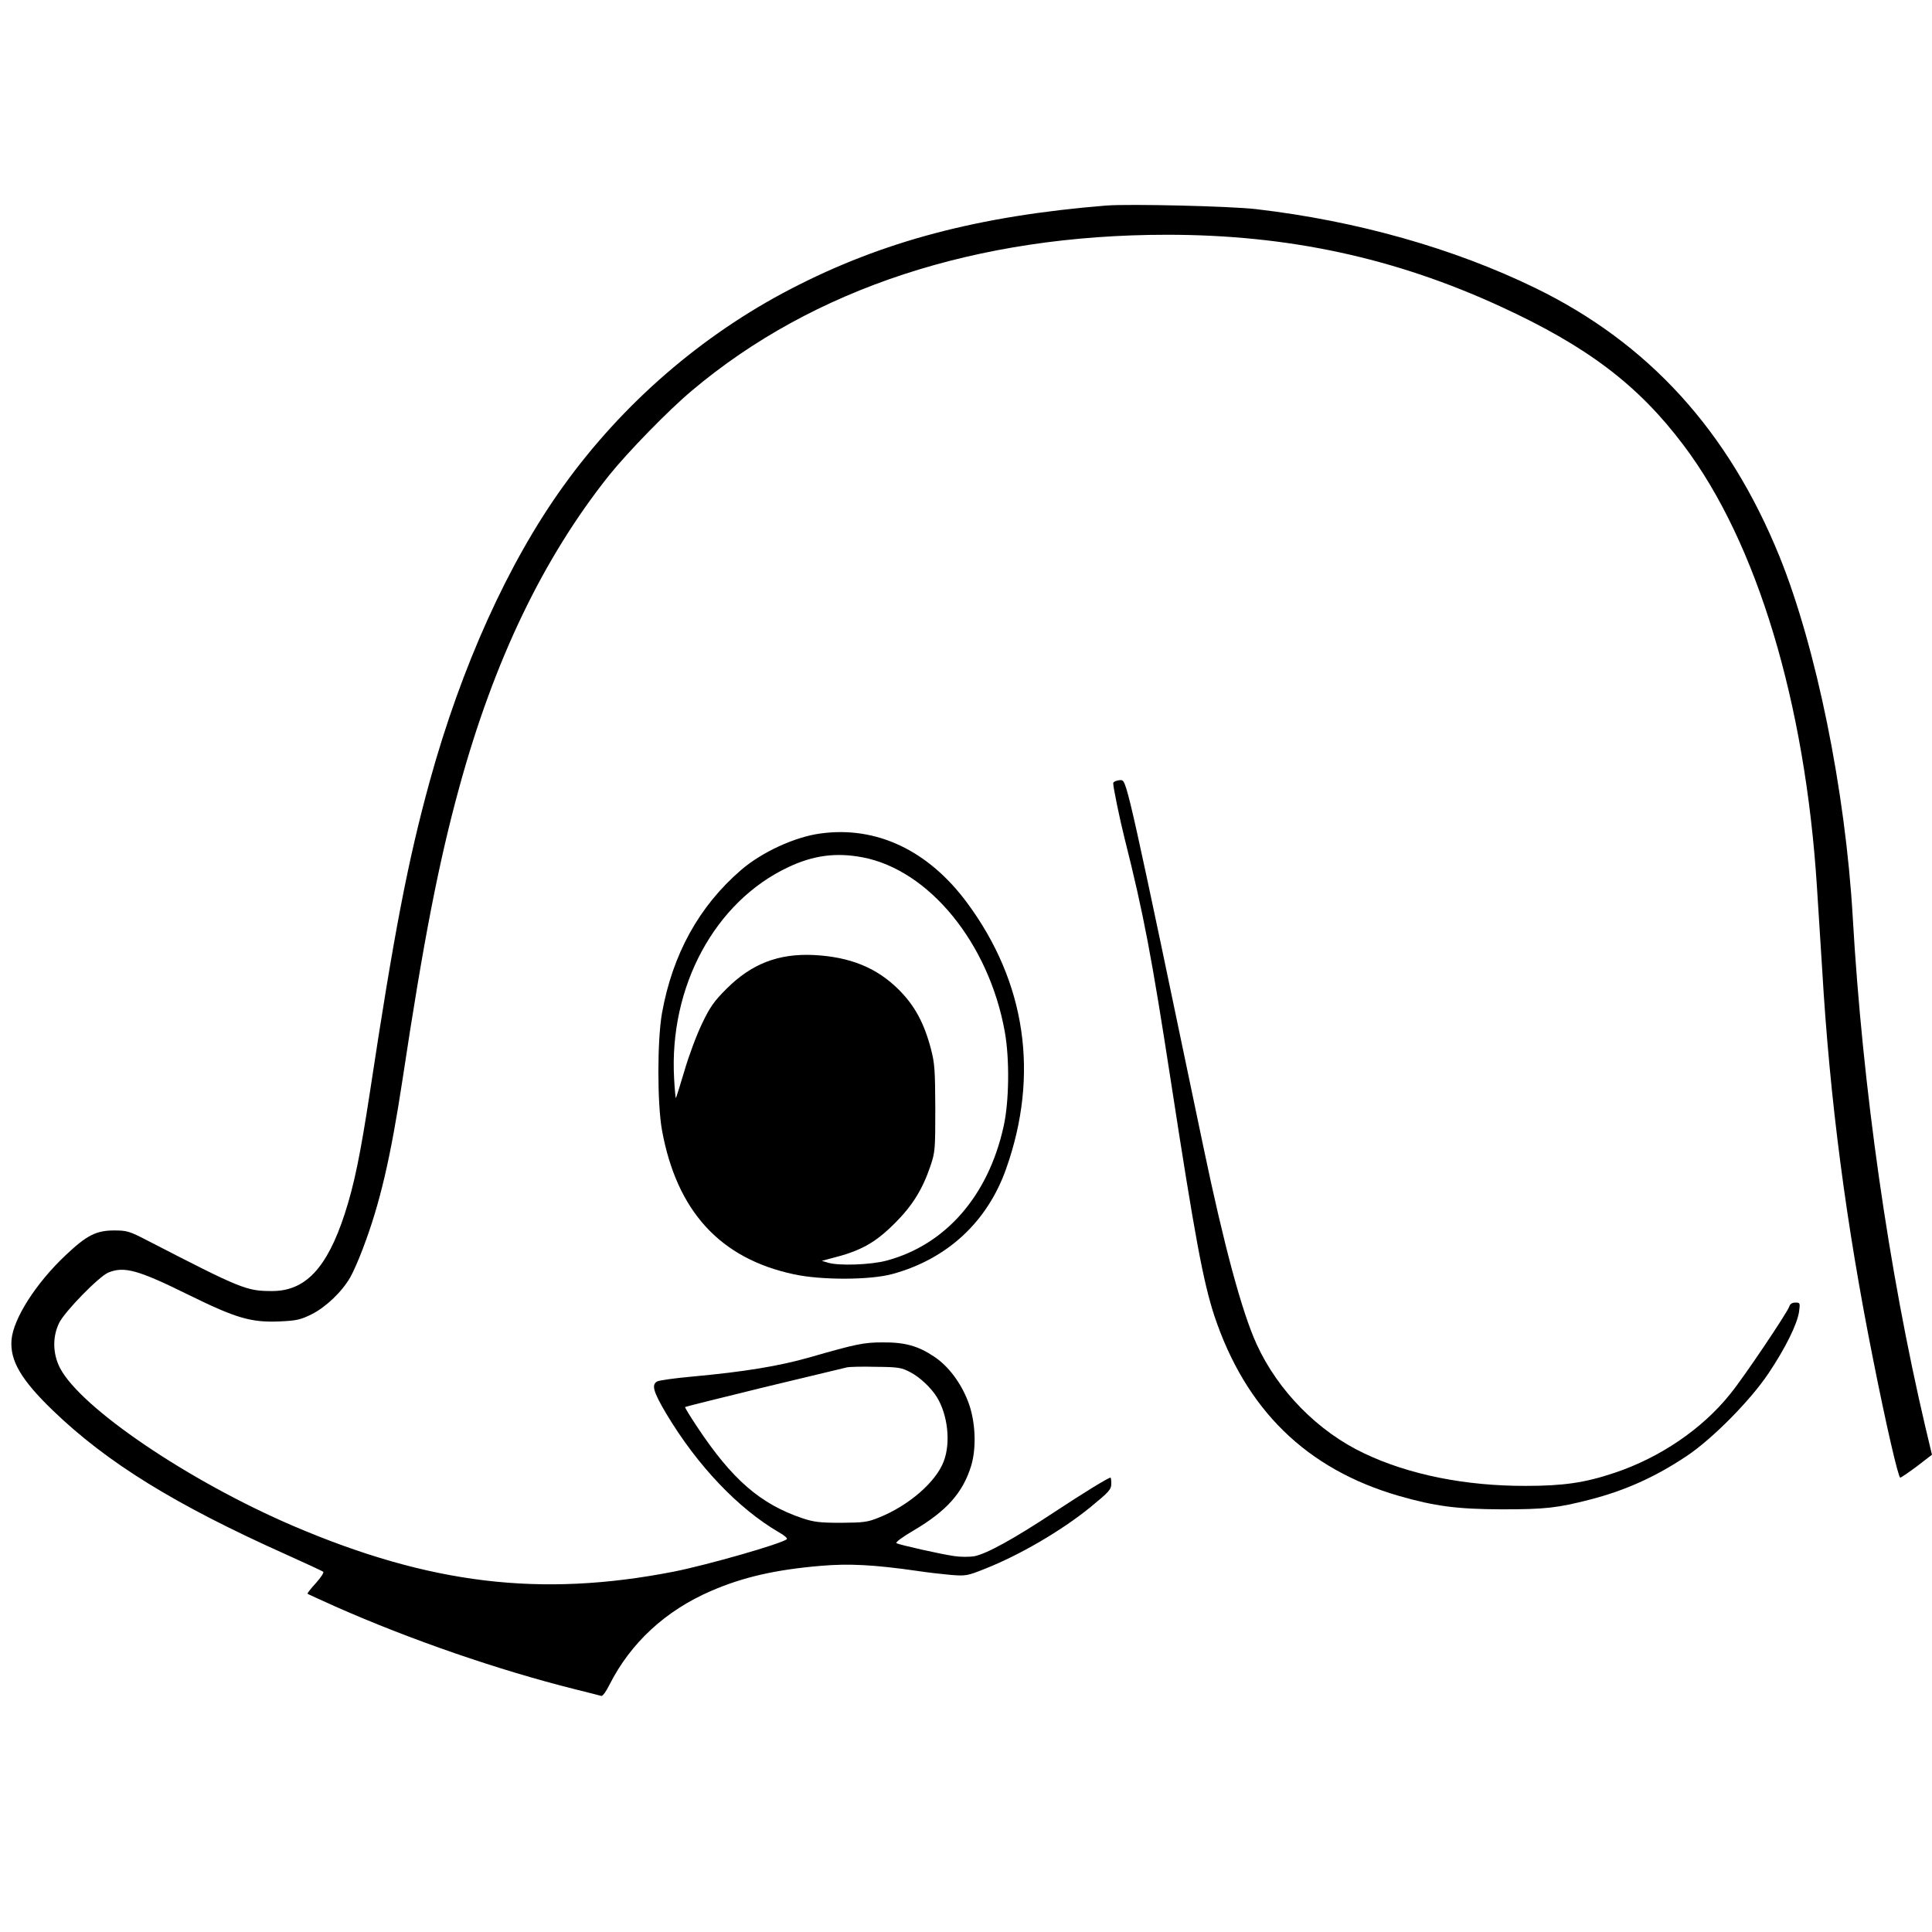 <svg xmlns="http://www.w3.org/2000/svg" version="1.0" width="256" height="256" viewBox="0 0 192 192"><style type="text/css">@media (prefers-color-scheme:light){g{fill:#000}}@media (prefers-color-scheme:dark){g{fill:#fff}}</style><g fill="#000" style="stroke:none"><path d="M109.96 20.424c-12.73 1.032-22.248 3.555-31.346 8.276-8.888 4.607-16.744 11.411-22.631 19.611-5.467 7.588-10.13 17.91-13.284 29.359-2.18 7.932-3.555 15.157-5.925 30.792-.975 6.365-1.568 9.251-2.523 12.195-1.759 5.37-3.9 7.645-7.206 7.645-2.542 0-3.001-.172-12.443-5.046-1.74-.898-1.988-.975-3.25-.975-1.796 0-2.733.478-4.835 2.466-2.944 2.771-5.2 6.308-5.371 8.41-.172 2.045.955 3.976 4.109 7.015 5.39 5.199 12.175 9.385 23.185 14.316 1.95.88 3.613 1.644 3.689 1.72.076.077-.248.574-.745 1.128-.497.535-.86 1.013-.822 1.051.038.038 1.28.593 2.752 1.262 7.512 3.326 16.247 6.326 23.797 8.219 1.319.325 2.504.63 2.637.669.134.057.478-.42.822-1.109 2.103-4.167 5.582-7.378 10.111-9.327 3.135-1.358 6.365-2.103 10.838-2.485 2.829-.249 5.352-.115 9.614.497.994.153 2.504.325 3.364.401 1.472.115 1.625.096 3.345-.592 3.498-1.377 7.646-3.804 10.494-6.117 1.93-1.586 2.102-1.777 2.102-2.39 0-.324-.038-.572-.076-.572-.21 0-2.676 1.51-5.658 3.478-3.937 2.6-6.67 4.11-7.894 4.34-.497.076-1.357.076-1.988-.02-1.338-.191-5.409-1.109-5.734-1.28-.134-.077.593-.612 1.701-1.262 3.307-1.95 4.912-3.766 5.734-6.46.536-1.816.42-4.435-.306-6.327-.707-1.873-1.968-3.555-3.383-4.492-1.605-1.07-2.905-1.434-5.141-1.414-1.873 0-2.657.172-7.244 1.49-3.02.86-6.46 1.434-11.717 1.912-1.663.153-3.192.363-3.421.478-.593.325-.383 1.032.917 3.23 3.096 5.16 7.13 9.404 11.2 11.774.517.287.86.592.765.669-.459.44-7.875 2.561-11.239 3.23-13.226 2.58-24.236 1.262-37.826-4.549-10.379-4.453-21.101-11.717-23.166-15.692-.726-1.415-.764-3.097-.076-4.492.573-1.147 3.937-4.587 4.874-4.989 1.586-.65 2.962-.267 8.028 2.237 4.702 2.312 6.173 2.733 8.983 2.618 1.682-.076 2.064-.153 3.192-.707 1.414-.707 3-2.217 3.842-3.67.287-.497.86-1.797 1.28-2.924 1.683-4.435 2.734-8.965 3.919-16.744 2.083-13.82 3.612-21.656 5.638-29.034 3.46-12.634 8.334-22.764 14.871-30.983 1.873-2.332 5.925-6.499 8.257-8.449C80.812 28.662 97.06 23.33 115.981 23.33c12.004 0 22.593 2.275 33.143 7.13 8.602 3.956 13.686 7.798 18.197 13.8 7.282 9.652 12.08 25.555 13.246 43.904.114 1.74.344 5.39.516 8.124.764 13.073 2.389 25.402 5.046 38.705 1.3 6.575 2.523 11.85 2.714 11.85.095 0 .84-.516 1.663-1.127l1.49-1.147-.65-2.733c-3.67-15.654-6.25-33.774-7.224-50.71-.727-12.557-3.632-26.816-7.283-35.837-5.065-12.463-12.997-21.179-24.255-26.664-8.085-3.938-17.718-6.67-27.715-7.837-2.561-.306-12.615-.535-14.909-.363zM90.464 136.368c.956.497 2.045 1.53 2.638 2.466 1.09 1.777 1.395 4.53.688 6.384-.765 2.064-3.517 4.434-6.46 5.6-1.128.459-1.53.497-3.747.516-2.102 0-2.695-.076-3.803-.44-4.205-1.414-7.015-3.841-10.513-9.117-.688-1.032-1.223-1.911-1.185-1.95.038-.037 3.593-.917 7.875-1.968 4.3-1.032 7.99-1.911 8.2-1.969.21-.057 1.51-.095 2.867-.057 2.274.02 2.561.076 3.44.535z"/><path d="M110.973 77.593c-.19.039-.344.153-.344.249 0 .401.65 3.574 1.147 5.543 1.873 7.435 2.676 11.678 4.587 24.083 2.39 15.52 3.212 19.917 4.32 23.3 3.116 9.327 9.156 15.234 18.33 17.89 3.594 1.032 5.773 1.32 10.226 1.338 4.32 0 5.524-.133 8.792-.974 3.48-.899 6.46-2.237 9.557-4.301 2.542-1.682 6.365-5.543 8.162-8.238 1.682-2.504 2.867-4.912 3.039-6.136.115-.86.096-.898-.363-.898-.325 0-.535.134-.612.401-.21.612-4.492 6.996-5.849 8.659-2.79 3.498-6.995 6.346-11.506 7.856-2.963.994-5.084 1.3-8.83 1.3-5.964.019-11.622-1.11-16.056-3.23-4.588-2.16-8.582-6.232-10.685-10.838-1.472-3.211-3.25-9.825-5.275-19.515-7.302-34.979-7.627-36.431-8.143-36.546-.095-.02-.325 0-.497.057zM81.538 82.83c-2.561.345-5.83 1.855-7.894 3.632-4.186 3.613-6.804 8.372-7.856 14.22-.477 2.715-.477 9.003 0 11.641 1.472 8.047 5.773 12.749 13.112 14.316 2.753.593 7.531.574 9.748-.019 5.448-1.472 9.462-5.16 11.335-10.455 3.326-9.366 1.969-18.56-3.88-26.454-3.861-5.218-9.022-7.645-14.565-6.88zm4.186 2.37c6.613 1.262 12.539 8.525 14.125 17.299.497 2.714.44 6.995-.115 9.46-1.529 6.901-5.772 11.756-11.64 13.323-1.567.42-4.778.535-5.849.191l-.573-.172.86-.23c3-.745 4.415-1.528 6.422-3.535 1.72-1.72 2.714-3.326 3.498-5.62.478-1.414.497-1.643.497-5.772-.02-3.823-.057-4.473-.44-5.925-.669-2.542-1.605-4.282-3.172-5.849-2.199-2.198-4.836-3.268-8.43-3.46-3.536-.172-6.212.86-8.716 3.364-1.223 1.224-1.624 1.778-2.427 3.46-.535 1.109-1.319 3.211-1.74 4.664-.439 1.472-.821 2.695-.86 2.733-.019.038-.114-.822-.171-1.93-.517-9.156 4.052-17.604 11.353-21.026 2.504-1.185 4.76-1.471 7.378-.974z"/></g></svg>
